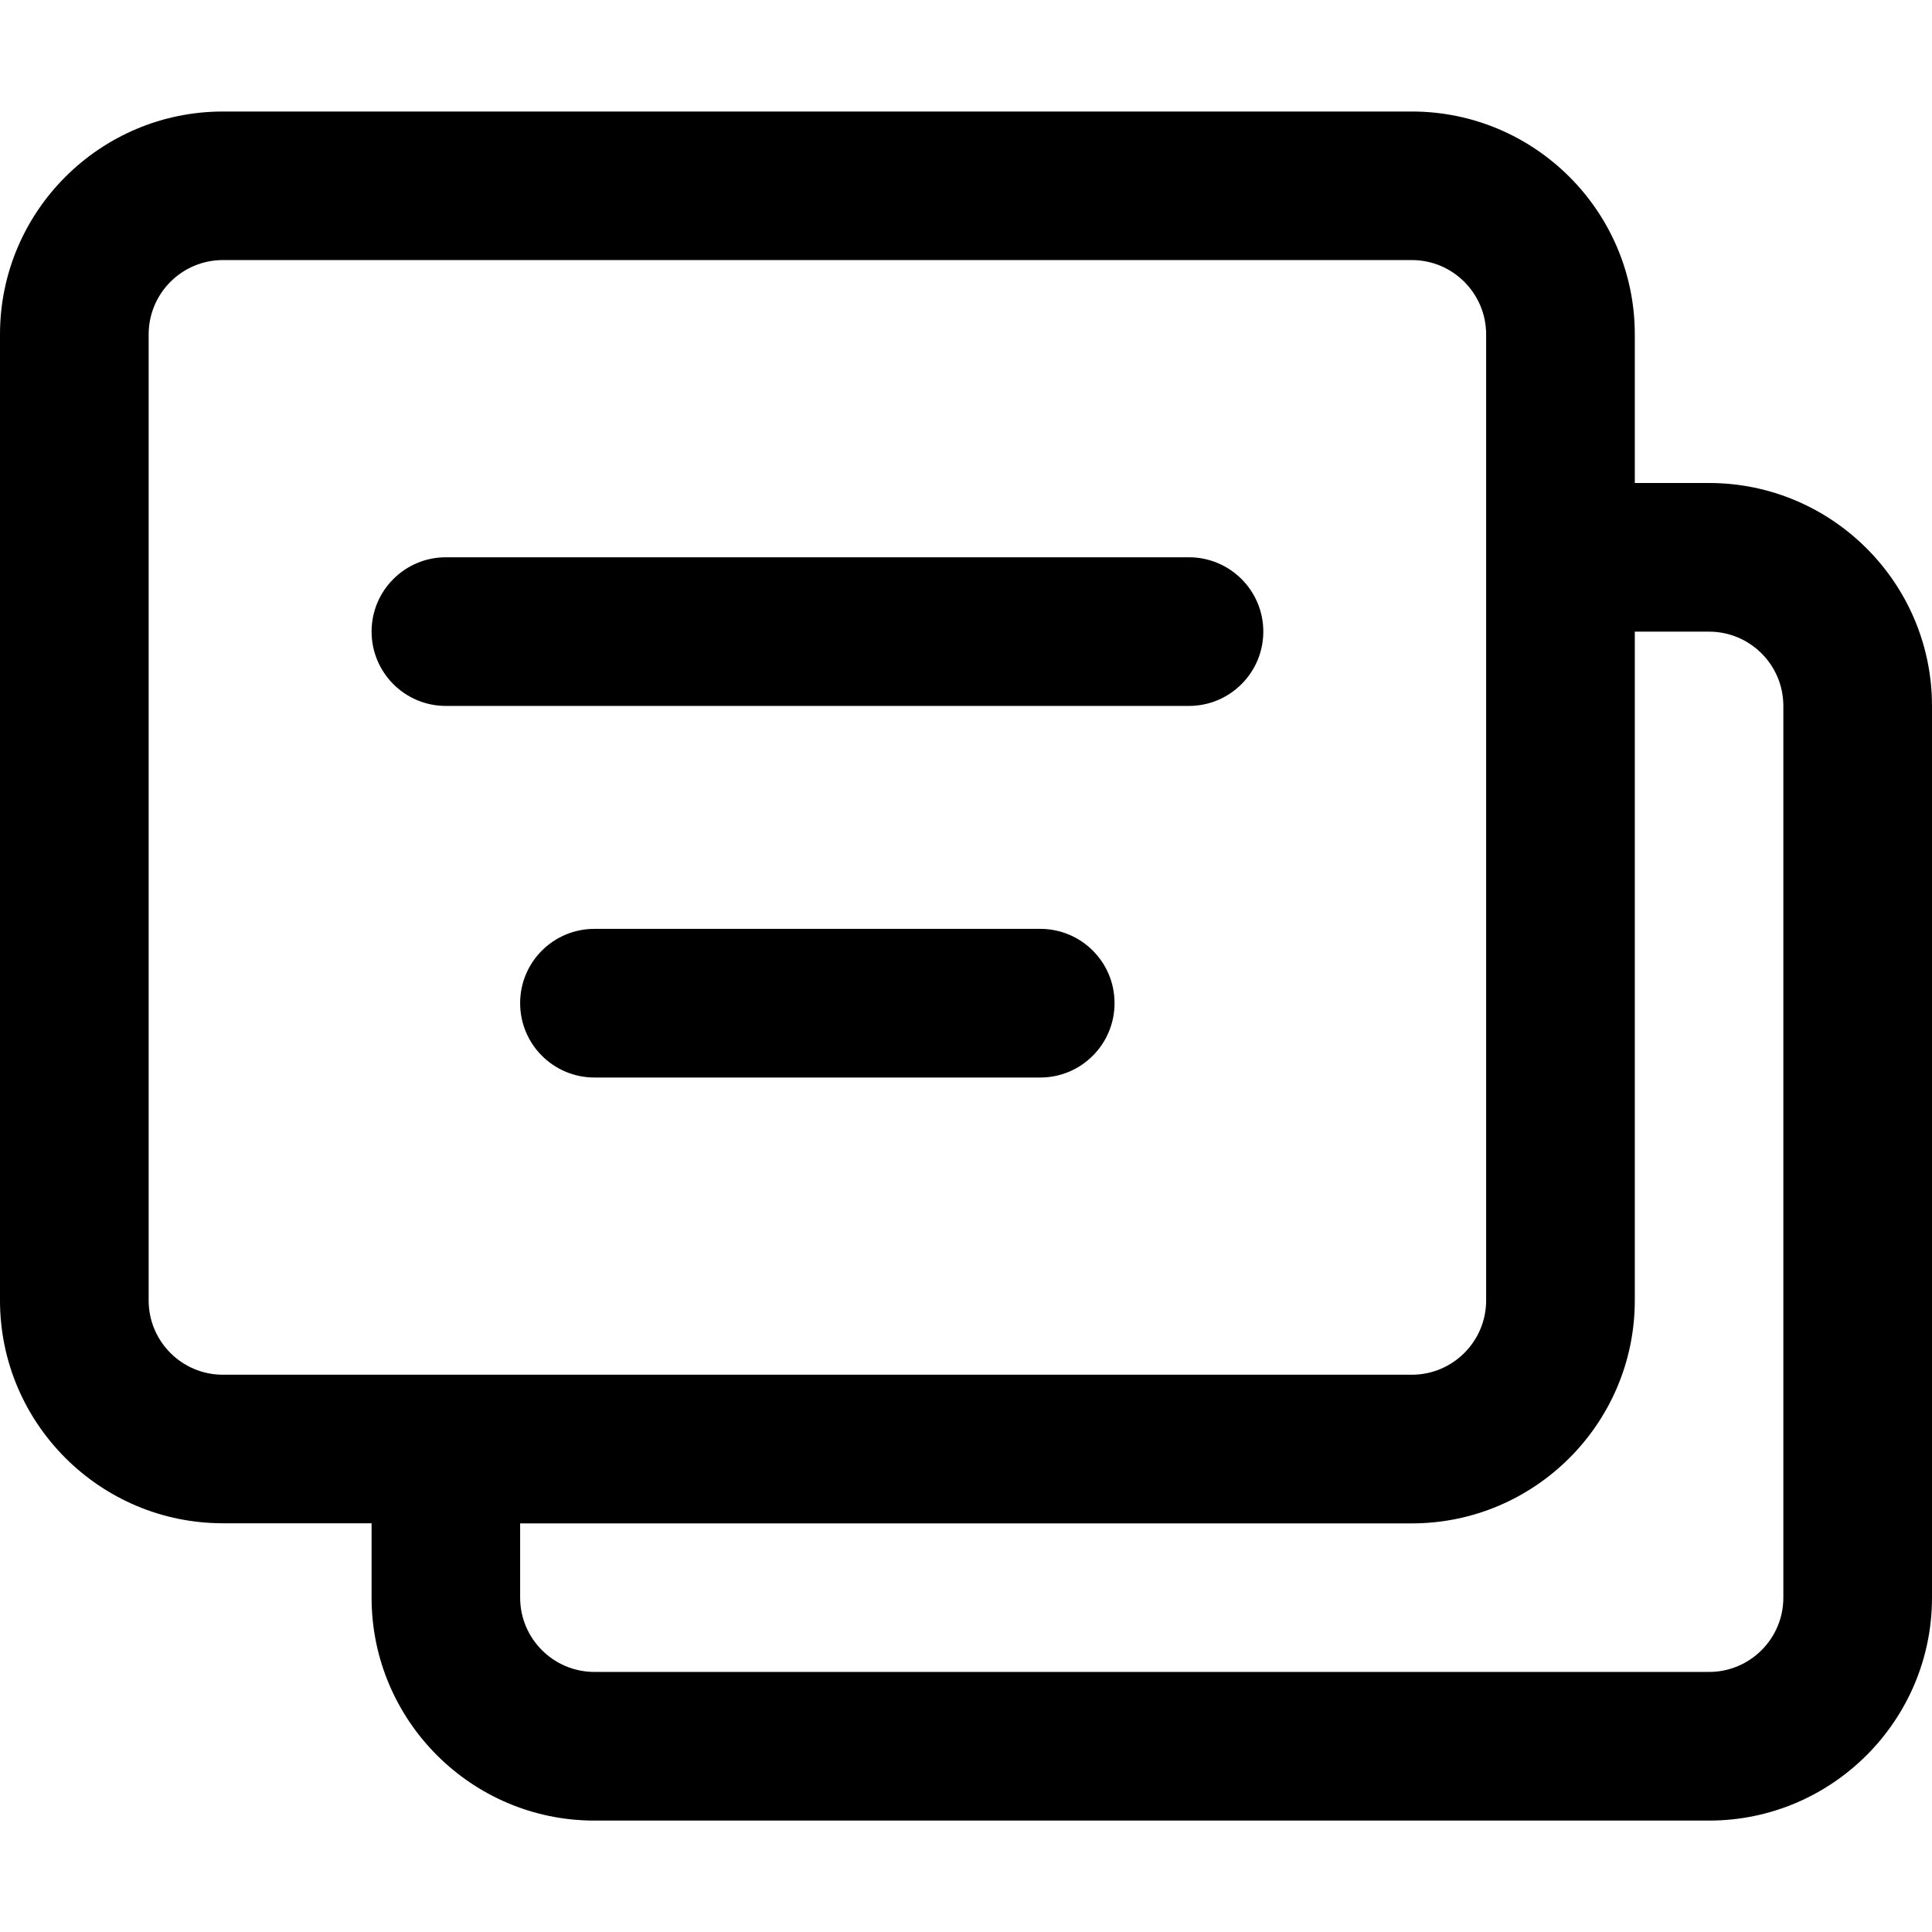<svg width="18" height="18" viewBox="0 0 18 18" fill="none" xmlns="http://www.w3.org/2000/svg">
<g clip-path="url(#clip0)">
<path d="M15.923 4.5H15.231V3.115C15.231 1.97 14.299 1.039 13.154 1.039H2.077C0.932 1.039 0 1.97 0 3.115V12.116C0 13.261 0.932 14.192 2.077 14.192H3.462V14.885C3.462 16.03 4.393 16.962 5.538 16.962H15.923C17.068 16.962 18 16.03 18 14.885V6.577C18 5.432 17.068 4.5 15.923 4.5ZM2.077 12.808C1.695 12.808 1.385 12.498 1.385 12.116V3.116C1.385 2.733 1.695 2.423 2.077 2.423H13.154C13.535 2.423 13.846 2.733 13.846 3.116V12.116C13.846 12.498 13.535 12.808 13.154 12.808H2.077ZM16.615 14.885C16.615 15.267 16.305 15.577 15.923 15.577H5.538C5.157 15.577 4.846 15.267 4.846 14.885V14.193H13.154C14.299 14.193 15.231 13.261 15.231 12.116V5.885H15.923C16.305 5.885 16.615 6.195 16.615 6.577V14.885Z" fill="currentColor"/>
<path d="M11.077 5.192H4.154C3.772 5.192 3.462 5.502 3.462 5.884C3.462 6.267 3.772 6.577 4.154 6.577H11.077C11.459 6.577 11.77 6.267 11.77 5.884C11.77 5.502 11.459 5.192 11.077 5.192Z" fill="currentColor"/>
<path d="M9.692 8.654H5.538C5.156 8.654 4.846 8.963 4.846 9.346C4.846 9.729 5.156 10.039 5.538 10.039H9.692C10.074 10.039 10.384 9.729 10.384 9.346C10.384 8.963 10.074 8.654 9.692 8.654Z" fill="currentColor"/>
</g>
<defs>
<clipPath id="clip0">
<rect width="18" height="18" fill="white"/>
</clipPath>
</defs>
</svg>
